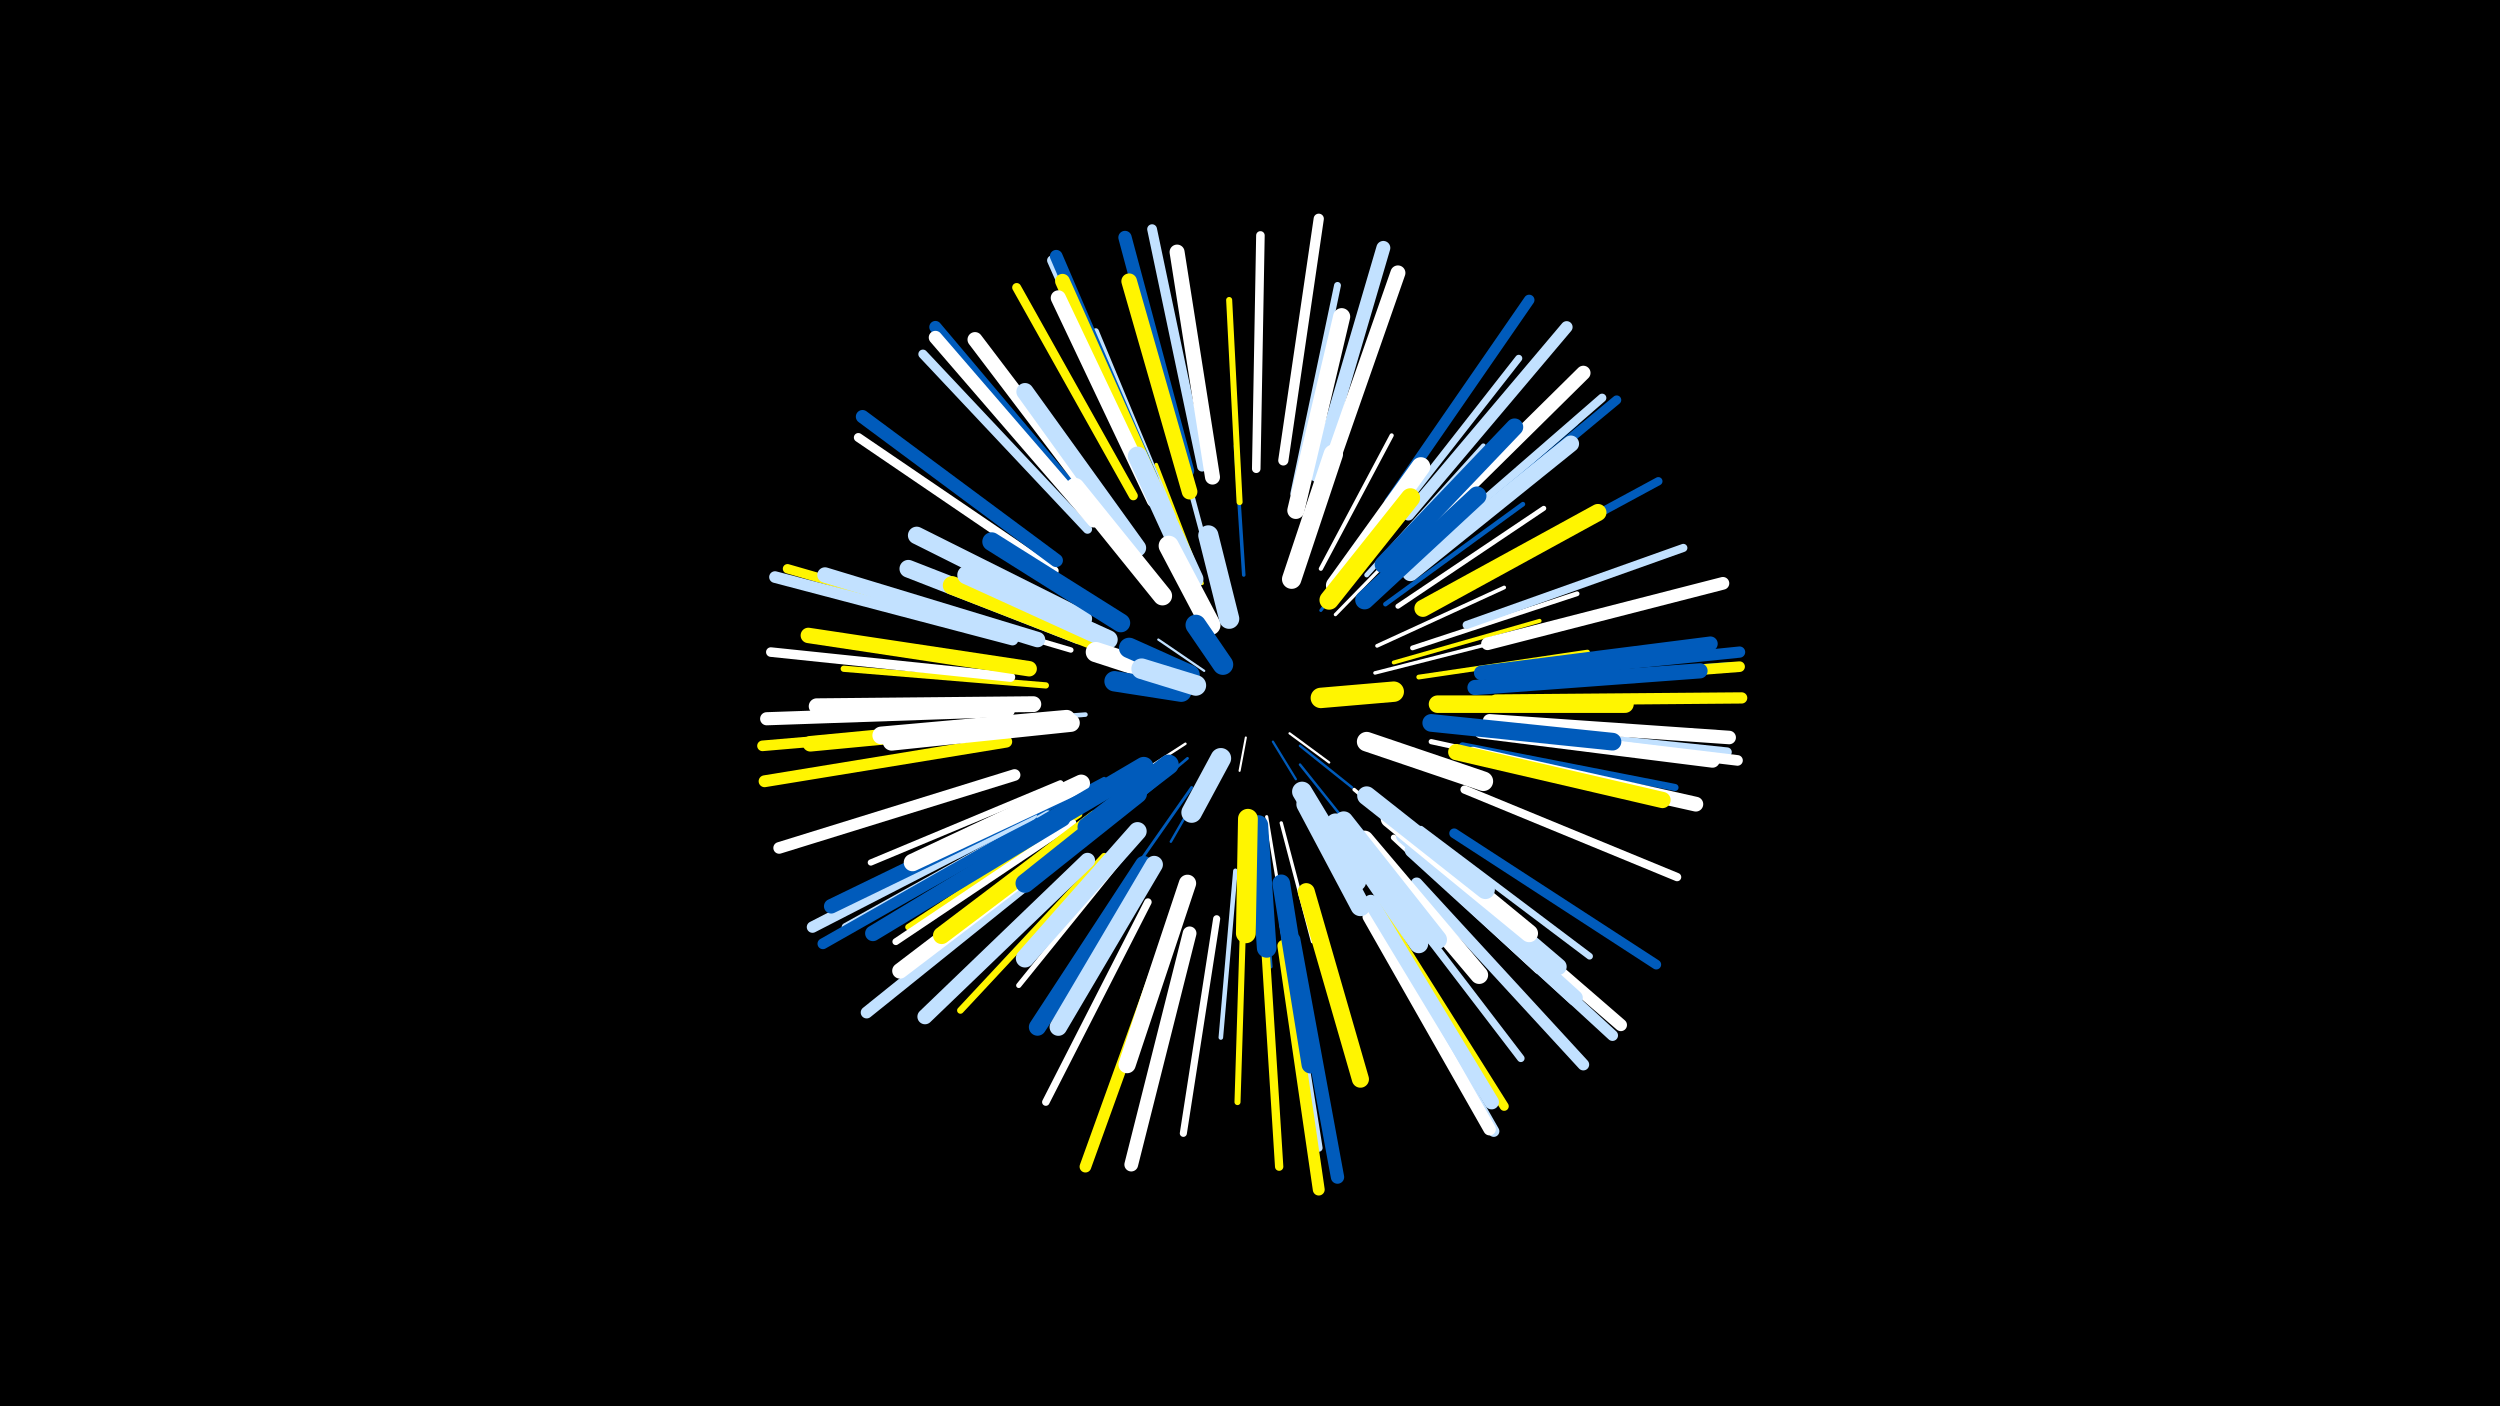 <svg width="1200" height="675" viewBox="-500 -500 1200 675" xmlns="http://www.w3.org/2000/svg"><path d="M-500-500h1200v675h-1200z" fill="#000"/><style>.sparkles path{stroke-linecap:round}</style><g class="sparkles"><path d="M98-146l-3 16" stroke-width="1.0" stroke="#fff1"/><path d="M111-144l11 18" stroke-width="1.1" stroke="#005bbb2"/><path d="M119-148l19 14" stroke-width="1.1" stroke="#fff2"/><path d="M78-178l-22-15" stroke-width="1.1" stroke="#c2e1ff3"/><path d="M124-142l25 20" stroke-width="1.2" stroke="#005bbb4"/><path d="M69-143l-31 20" stroke-width="1.2" stroke="#fff6"/><path d="M81-129l-19 33" stroke-width="1.2" stroke="#005bbb6"/><path d="M124-133l24 30" stroke-width="1.2" stroke="#005bbb6"/><path d="M70-136l-31 26" stroke-width="1.3" stroke="#005bbb7"/><path d="M72-122l-28 40" stroke-width="1.4" stroke="#005bbbB"/><path d="M108-108l9 54" stroke-width="1.5" stroke="#fffE"/><path d="M134-207l34-44" stroke-width="1.5" stroke="#005bbbF"/><path d="M141-205l41-42" stroke-width="1.6" stroke="#fff11"/><path d="M115-105l15 57" stroke-width="1.6" stroke="#fff11"/><path d="M160-177l59-15" stroke-width="1.7" stroke="#fff12"/><path d="M77-220l-22-57" stroke-width="1.7" stroke="#fff50012"/><path d="M97-224l-4-62" stroke-width="1.7" stroke="#005bbb12"/><path d="M105-99l5 63" stroke-width="1.7" stroke="#005bbb14"/><path d="M150-121l49 41" stroke-width="1.7" stroke="#fff14"/><path d="M161-190l61-28" stroke-width="1.8" stroke="#fff16"/><path d="M169-182l70-20" stroke-width="1.9" stroke="#fff5001A"/><path d="M134-227l34-64" stroke-width="2.0" stroke="#fff1A"/><path d="M52-220l-48-58" stroke-width="2.0" stroke="#005bbb1C"/><path d="M33-121l-67 41" stroke-width="2.1" stroke="#005bbb20"/><path d="M30-126l-70 37" stroke-width="2.2" stroke="#005bbb20"/><path d="M21-157l-79 6" stroke-width="2.2" stroke="#c2e1ff21"/><path d="M93-82l-7 80" stroke-width="2.2" stroke="#c2e1ff22"/><path d="M165-210l66-48" stroke-width="2.2" stroke="#005bbb22"/><path d="M181-175l81-12" stroke-width="2.3" stroke="#fff50023"/><path d="M178-189l79-26" stroke-width="2.3" stroke="#fff24"/><path d="M156-224l56-62" stroke-width="2.3" stroke="#c2e1ff25"/><path d="M27-121l-73 41" stroke-width="2.3" stroke="#005bbb25"/><path d="M171-209l70-47" stroke-width="2.4" stroke="#fff26"/><path d="M77-244l-22-82" stroke-width="2.4" stroke="#c2e1ff26"/><path d="M44-95l-55 68" stroke-width="2.5" stroke="#fff29"/><path d="M47-234l-52-71" stroke-width="2.5" stroke="#c2e1ff2A"/><path d="M187-144l87 19" stroke-width="2.5" stroke="#fff2B"/><path d="M14-188l-85-25" stroke-width="2.6" stroke="#fff2B"/><path d="M169-98l69 64" stroke-width="2.8" stroke="#fff32"/><path d="M97-67l-3 96" stroke-width="2.9" stroke="#fff50034"/><path d="M95-259l-5-97" stroke-width="2.9" stroke="#fff50036"/><path d="M63-252l-37-89" stroke-width="2.9" stroke="#c2e1ff36"/><path d="M2-171l-97-8" stroke-width="3.0" stroke="#fff50038"/><path d="M18-109l-82 54" stroke-width="3.0" stroke="#fff50038"/><path d="M9-124l-91 38" stroke-width="3.0" stroke="#fff39"/><path d="M30-89l-69 74" stroke-width="3.2" stroke="#fff5003E"/><path d="M182-102l81 61" stroke-width="3.2" stroke="#c2e1ff3E"/><path d="M121-263l21-100" stroke-width="3.3" stroke="#c2e1ff3F"/><path d="M15-105l-85 57" stroke-width="3.3" stroke="#fff40"/><path d="M178-230l78-67" stroke-width="3.3" stroke="#005bbb41"/><path d="M202-142l102 20" stroke-width="3.4" stroke="#005bbb43"/><path d="M84-59l-16 103" stroke-width="3.4" stroke="#fff43"/><path d="M164-245l65-83" stroke-width="3.4" stroke="#c2e1ff44"/><path d="M56-260l-44-97" stroke-width="3.6" stroke="#005bbb48"/><path d="M165-77l65 85" stroke-width="3.6" stroke="#c2e1ff49"/><path d="M51-67l-49 96" stroke-width="3.6" stroke="#fff4B"/><path d="M116-56l17 107" stroke-width="3.7" stroke="#c2e1ff4C"/><path d="M204-200l104-37" stroke-width="3.9" stroke="#c2e1ff52"/><path d="M203-121l102 42" stroke-width="4.0" stroke="#fff53"/><path d="M3-109l-97 54" stroke-width="4.0" stroke="#c2e1ff53"/><path d="M198-216l98-53" stroke-width="4.0" stroke="#005bbb55"/><path d="M107-51l7 111" stroke-width="4.0" stroke="#fff50055"/><path d="M185-236l84-73" stroke-width="4.1" stroke="#c2e1ff56"/><path d="M103-275l2-112" stroke-width="4.1" stroke="#fff57"/><path d="M6-226l-94-64" stroke-width="4.3" stroke="#fff5C"/><path d="M44-262l-56-100" stroke-width="4.3" stroke="#fff5005E"/><path d="M161-66l61 97" stroke-width="4.4" stroke="#fff5005F"/><path d="M188-235l88-73" stroke-width="4.4" stroke="#005bbb5F"/><path d="M22-246l-79-84" stroke-width="4.4" stroke="#c2e1ff61"/><path d="M214-151l115 12" stroke-width="4.5" stroke="#c2e1ff62"/><path d="M-11-195l-111-32" stroke-width="4.5" stroke="#fff50064"/><path d="M215-171l115-9" stroke-width="4.5" stroke="#005bbb64"/><path d="M-15-175l-115-12" stroke-width="4.6" stroke="#fff66"/><path d="M198-100l97 63" stroke-width="4.7" stroke="#005bbb67"/><path d="M77-276l-24-114" stroke-width="4.7" stroke="#c2e1ff69"/><path d="M52-269l-47-106" stroke-width="4.8" stroke="#c2e1ff6B"/><path d="M116-279l17-116" stroke-width="4.9" stroke="#fff6F"/><path d="M-17-152l-117 10" stroke-width="5.1" stroke="#fff50072"/><path d="M217-171l118-9" stroke-width="5.1" stroke="#fff50073"/><path d="M217-149l117 14" stroke-width="5.1" stroke="#fff74"/><path d="M167-259l67-97" stroke-width="5.1" stroke="#005bbb74"/><path d="M-3-105l-102 58" stroke-width="5.2" stroke="#005bbb76"/><path d="M187-83l87 80" stroke-width="5.3" stroke="#c2e1ff79"/><path d="M218-164l118-1" stroke-width="5.4" stroke="#fff5007B"/><path d="M217-175l118-12" stroke-width="5.4" stroke="#005bbb7C"/><path d="M158-60l59 103" stroke-width="5.4" stroke="#c2e1ff7D"/><path d="M-5-109l-105 54" stroke-width="5.5" stroke="#c2e1ff7E"/><path d="M61-51l-40 111" stroke-width="5.6" stroke="#fff50081"/><path d="M-13-128l-113 35" stroke-width="5.6" stroke="#fff82"/><path d="M180-76l80 87" stroke-width="5.6" stroke="#c2e1ff83"/><path d="M-14-193l-114-30" stroke-width="5.6" stroke="#c2e1ff83"/><path d="M8-88l-92 74" stroke-width="5.7" stroke="#c2e1ff83"/><path d="M116-46l17 117" stroke-width="5.7" stroke="#fff50084"/><path d="M-17-144l-116 19" stroke-width="5.7" stroke="#fff50085"/><path d="M176-253l76-90" stroke-width="5.7" stroke="#c2e1ff86"/><path d="M189-85l89 77" stroke-width="5.9" stroke="#fff89"/><path d="M25-253l-76-90" stroke-width="5.9" stroke="#005bbb8A"/><path d="M157-60l58 102" stroke-width="6.0" stroke="#fff8C"/><path d="M214-191l113-29" stroke-width="6.1" stroke="#fff8F"/><path d="M53-270l-46-107" stroke-width="6.1" stroke="#005bbb91"/><path d="M-16-159l-116 4" stroke-width="6.3" stroke="#fff97"/><path d="M70-274l-30-112" stroke-width="6.4" stroke="#005bbb98"/><path d="M121-49l21 114" stroke-width="6.4" stroke="#005bbb98"/><path d="M7-231l-93-69" stroke-width="6.4" stroke="#005bbb99"/><path d="M25-250l-76-88" stroke-width="6.4" stroke="#fff99"/><path d="M215-154l115 8" stroke-width="6.5" stroke="#fff9A"/><path d="M71-52l-28 111" stroke-width="6.6" stroke="#fff9F"/><path d="M132-272l32-109" stroke-width="6.7" stroke="#c2e1ffA2"/><path d="M180-242l80-79" stroke-width="6.9" stroke="#fffA7"/><path d="M158-67l58 96" stroke-width="7.0" stroke="#c2e1ffA8"/><path d="M211-149l111 14" stroke-width="7.0" stroke="#fffA9"/><path d="M0-114l-101 49" stroke-width="7.0" stroke="#005bbbA9"/><path d="M211-177l110-14" stroke-width="7.0" stroke="#005bbbA9"/><path d="M55-264l-45-101" stroke-width="7.1" stroke="#fff500AC"/><path d="M207-138l107 24" stroke-width="7.1" stroke="#fffAE"/><path d="M82-271l-17-108" stroke-width="7.2" stroke="#fffAE"/><path d="M34-250l-66-87" stroke-width="7.2" stroke="#fffAF"/><path d="M135-266l36-103" stroke-width="7.2" stroke="#fffB0"/><path d="M22-87l-78 75" stroke-width="7.3" stroke="#c2e1ffB2"/><path d="M208-170l108-8" stroke-width="7.3" stroke="#005bbbB3"/><path d="M54-260l-46-97" stroke-width="7.3" stroke="#fffB3"/><path d="M-6-179l-106-16" stroke-width="7.4" stroke="#fff500B4"/><path d="M-2-193l-102-31" stroke-width="7.4" stroke="#c2e1ffB6"/><path d="M10-107l-91 55" stroke-width="7.5" stroke="#005bbbB7"/><path d="M-6-153l-105 10" stroke-width="7.5" stroke="#fff500B7"/><path d="M16-98l-84 64" stroke-width="7.5" stroke="#fffB8"/><path d="M71-264l-29-101" stroke-width="7.5" stroke="#fff500B8"/><path d="M178-92l78 71" stroke-width="7.5" stroke="#c2e1ffB9"/><path d="M-4-162l-104 1" stroke-width="7.6" stroke="#fffBC"/><path d="M199-139l99 23" stroke-width="7.8" stroke="#fff500C0"/><path d="M177-225l77-62" stroke-width="7.9" stroke="#c2e1ffC4"/><path d="M174-99l74 63" stroke-width="8.0" stroke="#c2e1ffC7"/><path d="M183-208l84-46" stroke-width="8.2" stroke="#fff500CA"/><path d="M122-255l22-93" stroke-width="8.2" stroke="#fffCB"/><path d="M127-72l26 90" stroke-width="8.2" stroke="#fff500CC"/><path d="M49-85l-51 78" stroke-width="8.3" stroke="#005bbbCE"/><path d="M26-107l-74 56" stroke-width="8.3" stroke="#fff500CE"/><path d="M46-237l-54-75" stroke-width="8.3" stroke="#c2e1ffCE"/><path d="M164-229l63-66" stroke-width="8.3" stroke="#005bbbCF"/><path d="M70-76l-29 87" stroke-width="8.3" stroke="#fffCF"/><path d="M54-85l-46 78" stroke-width="8.4" stroke="#c2e1ffD1"/><path d="M190-162l90 0" stroke-width="8.4" stroke="#fff500D2"/><path d="M19-124l-81 38" stroke-width="8.4" stroke="#fffD2"/><path d="M20-203l-80-40" stroke-width="8.4" stroke="#c2e1ffD2"/><path d="M12-155l-89 8" stroke-width="8.5" stroke="#fffD3"/><path d="M115-76l14 87" stroke-width="8.5" stroke="#005bbbD4"/><path d="M18-195l-82-32" stroke-width="8.5" stroke="#c2e1ffD4"/><path d="M187-153l87 9" stroke-width="8.5" stroke="#005bbbD4"/><path d="M167-107l67 55" stroke-width="8.5" stroke="#fffD5"/><path d="M14-153l-86 9" stroke-width="8.6" stroke="#fffD6"/><path d="M155-97l55 65" stroke-width="8.6" stroke="#fffD7"/><path d="M46-101l-54 61" stroke-width="8.8" stroke="#c2e1ffDB"/><path d="M29-191l-72-28" stroke-width="8.9" stroke="#fff500E0"/><path d="M32-193l-68-31" stroke-width="9.0" stroke="#c2e1ffE2"/><path d="M155-212l54-50" stroke-width="9.0" stroke="#005bbbE3"/><path d="M38-201l-62-39" stroke-width="9.0" stroke="#005bbbE3"/><path d="M145-106l45 57" stroke-width="9.1" stroke="#c2e1ffE4"/><path d="M156-118l57 45" stroke-width="9.1" stroke="#c2e1ffE4"/><path d="M141-105l40 58" stroke-width="9.1" stroke="#c2e1ffE5"/><path d="M141-219l41-57" stroke-width="9.1" stroke="#fffE6"/><path d="M46-119l-54 43" stroke-width="9.1" stroke="#005bbbE6"/><path d="M58-214l-42-52" stroke-width="9.2" stroke="#fffE8"/><path d="M73-222l-27-59" stroke-width="9.3" stroke="#c2e1ffE9"/><path d="M120-222l20-60" stroke-width="9.3" stroke="#fffEB"/><path d="M138-212l39-49" stroke-width="9.3" stroke="#fff500EB"/><path d="M156-144l56 19" stroke-width="9.4" stroke="#fffED"/><path d="M49-132l-51 30" stroke-width="9.4" stroke="#005bbbED"/><path d="M104-104l4 59" stroke-width="9.4" stroke="#005bbbED"/><path d="M127-114l26 49" stroke-width="9.5" stroke="#c2e1ffF0"/><path d="M99-107l-1 55" stroke-width="9.5" stroke="#fff500F0"/><path d="M125-120l26 43" stroke-width="9.6" stroke="#c2e1ffF3"/><path d="M61-133l-39 30" stroke-width="9.6" stroke="#005bbbF3"/><path d="M81-200l-20-38" stroke-width="9.7" stroke="#fffF6"/><path d="M90-203l-10-40" stroke-width="9.7" stroke="#c2e1ffF6"/><path d="M63-175l-37-12" stroke-width="9.7" stroke="#fffF7"/><path d="M134-165l35-3" stroke-width="9.8" stroke="#fff500F9"/><path d="M67-168l-32-5" stroke-width="9.8" stroke="#005bbbF9"/><path d="M71-176l-29-13" stroke-width="9.8" stroke="#005bbbFA"/><path d="M86-136l-14 26" stroke-width="9.9" stroke="#c2e1ffFA"/><path d="M74-171l-26-8" stroke-width="9.9" stroke="#c2e1ffFB"/><path d="M87-181l-13-19" stroke-width="9.9" stroke="#005bbbFC"/></g></svg>